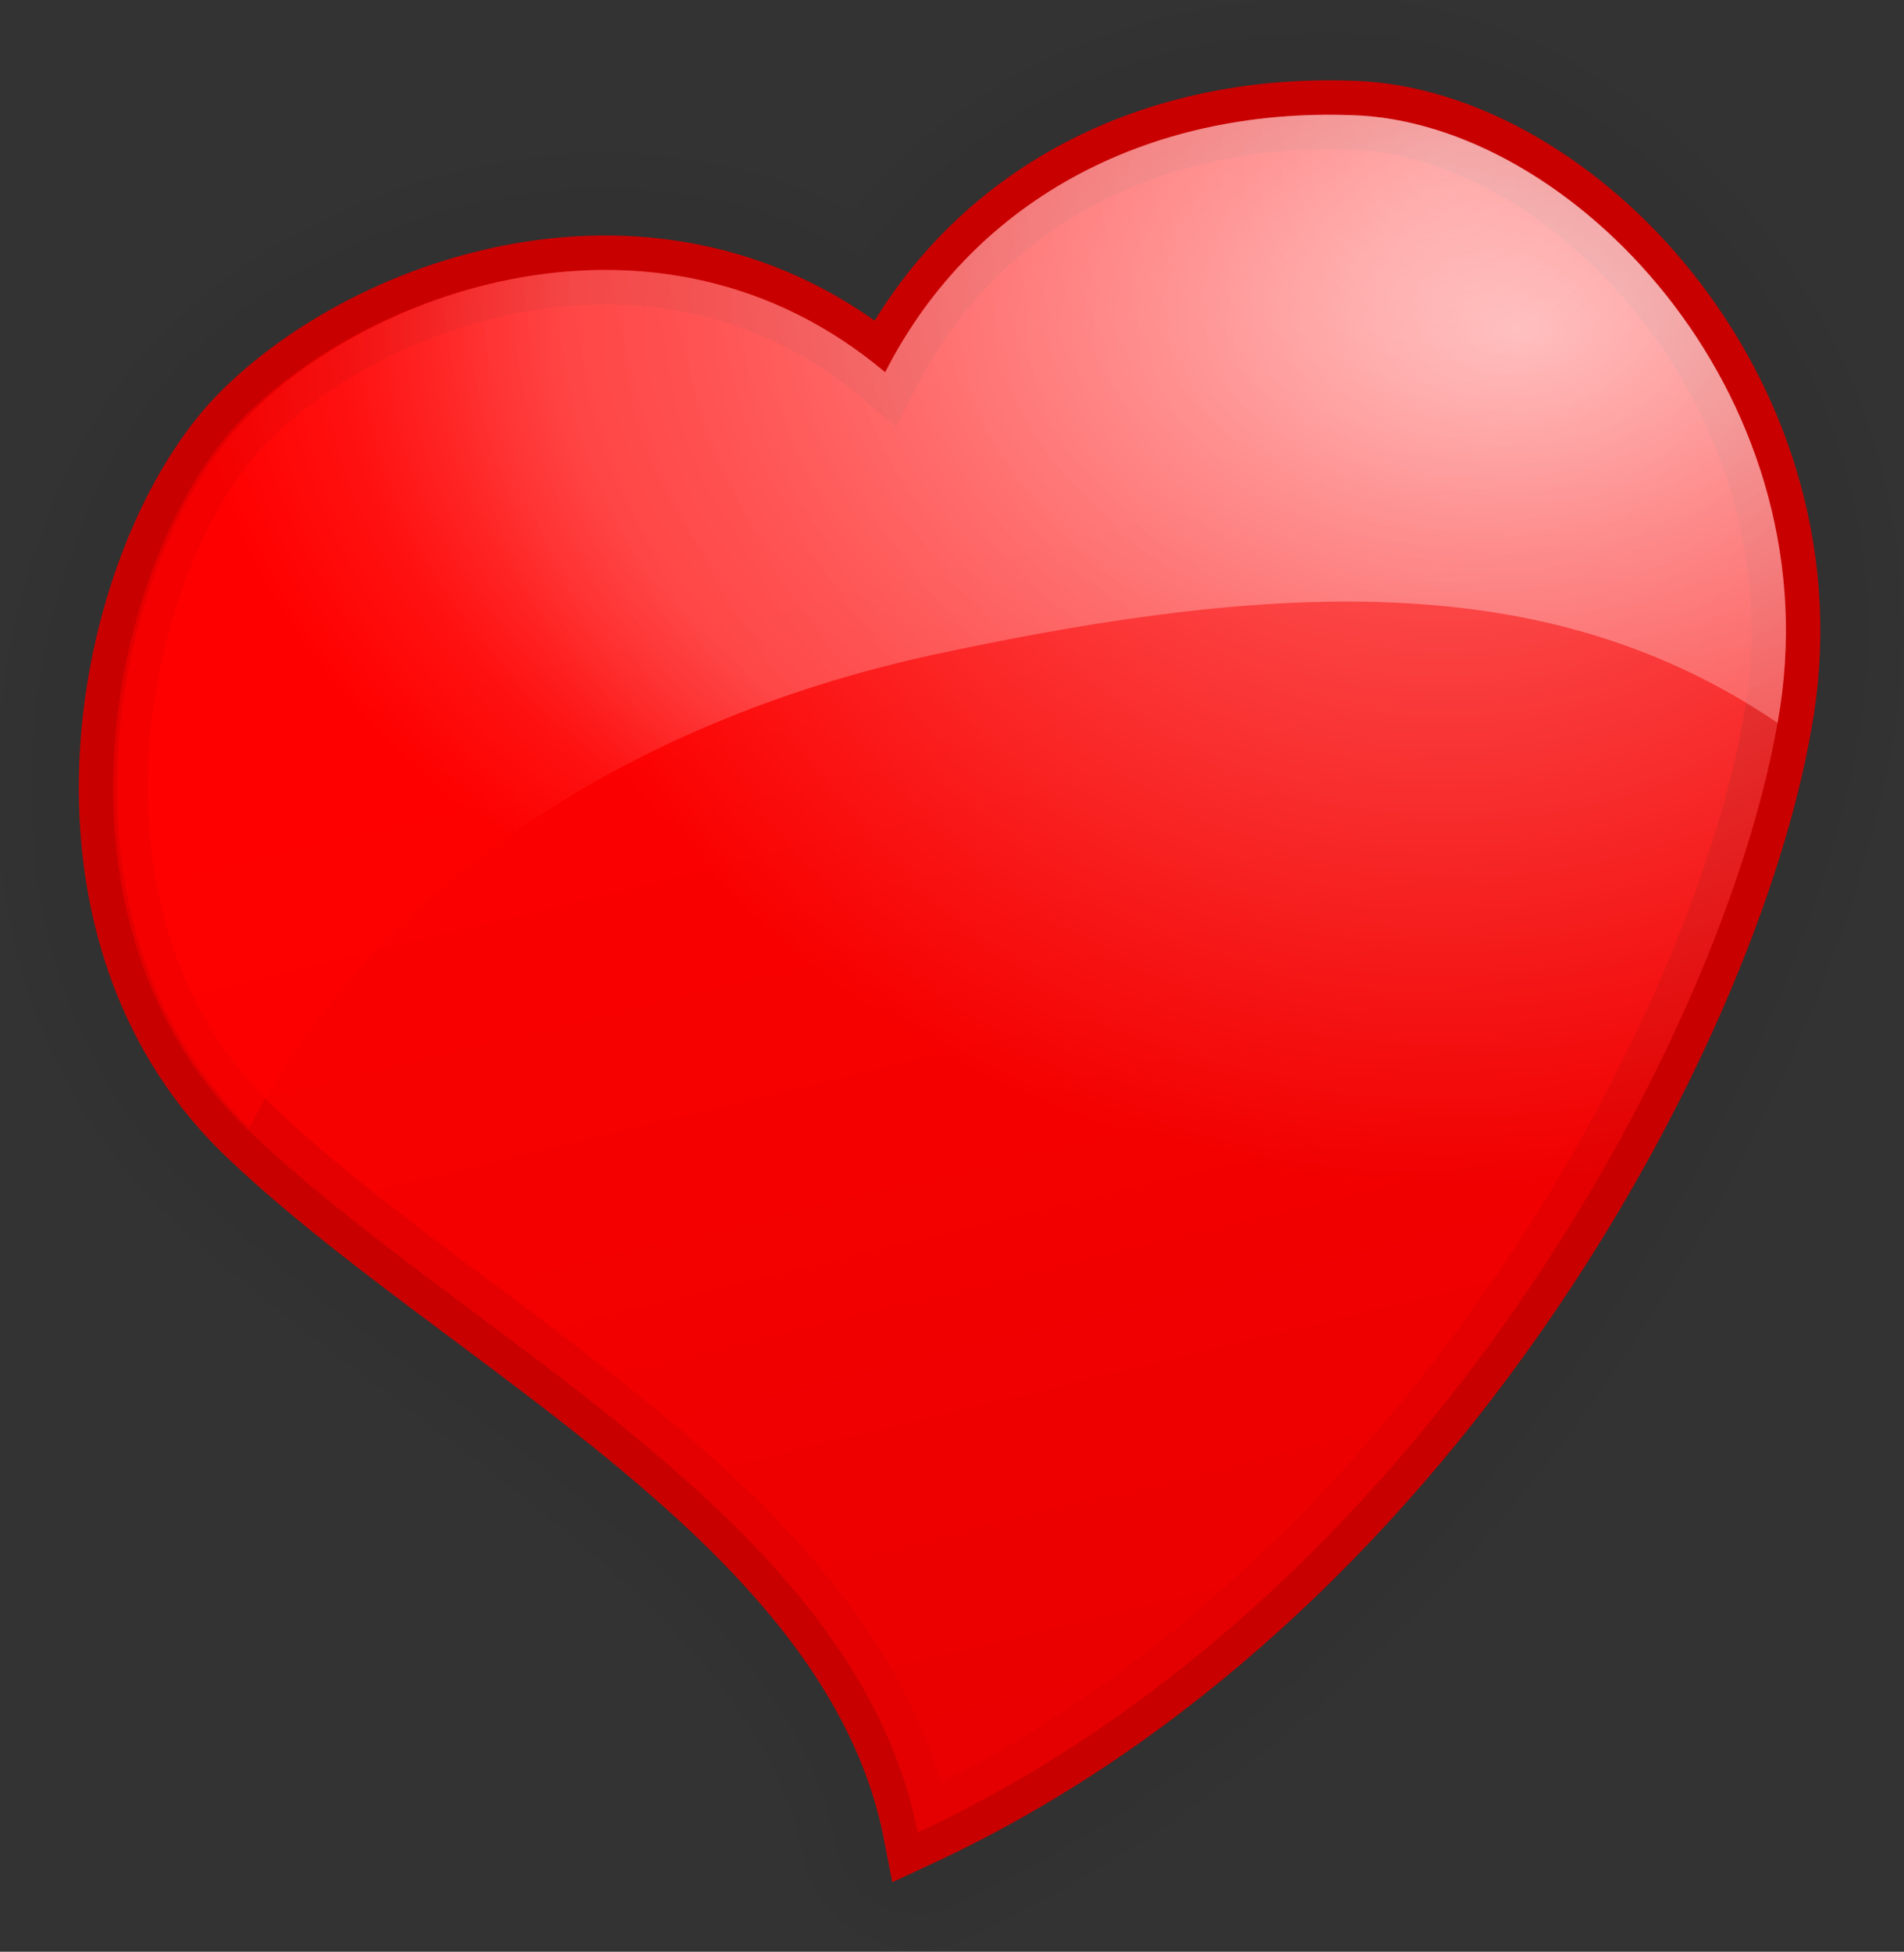 <?xml version="1.0" encoding="UTF-8" standalone="no"?>
<!DOCTYPE svg PUBLIC "-//W3C//DTD SVG 20010904//EN"
"http://www.w3.org/TR/2001/REC-SVG-20010904/DTD/svg10.dtd">
<!-- Created with Sodipodi ("http://www.sodipodi.com/") -->
<svg
   xmlns:x="http://ns.adobe.com/Extensibility/1.0/"
   xmlns:i="http://ns.adobe.com/AdobeIllustrator/10.0/"
   xmlns:graph="http://ns.adobe.com/Graphs/1.0/"
   xmlns="http://www.w3.org/2000/svg"
   xmlns:xlink="http://www.w3.org/1999/xlink"
   xmlns:a="http://ns.adobe.com/AdobeSVGViewerExtensions/3.0/"
   xml:space="preserve"
   i:viewOrigin="190.6309 634.5063"
   i:rulerOrigin="0 0"
   i:pageBounds="0 792 612 0"
   width="52.7"
   height="54"
   viewBox="0 0 52.7 54"
   overflow="visible"
   enable-background="new 0 0 52.7 54"
   xmlns:sodipodi="http://sodipodi.sourceforge.net/DTD/sodipodi-0.dtd"
   id="svg602"
   sodipodi:version="0.34"
   sodipodi:docname="C:\msys\home\su_blanc\mldonkey-2.5.12\src\gtk2\rsvg\emoticons\emoticon_love.svg"><rect x="0" y="0" width="52.7" height="54" fill="#333333" stroke="none"/><defs
   id="defs647" /><sodipodi:namedview
   id="namedview646" /><g
   id="Layer_1"
   i:layer="yes"
   i:dimmedPercent="50"
   i:rgbTrio="#4F008000FFFF"><g
   id="g606"><g
   id="path582"
   nodetypes="csscssc"><path
   i:knockout="Off"
   opacity="3.000000e-002"
   fill="none"
   stroke="#000000"
   stroke-width="4.526"
   stroke-linejoin="round"
   d="       M24.5,10.3c2.5-4.9,7.5-7.4,13.2-7.1c6.1,0.4,13.1,8,11.5,16.8c-1.5,8.6-9.8,24.2-23.8,30.7c-1.7-8.7-12.6-13.7-18.6-19.5       c-5.8-5.7-3.8-15.5-0.3-19.4C9.9,8.1,18.2,5,24.5,10.3z"
   id="path608" /></g><g
   id="path577"
   nodetypes="csscssc"><path
   i:knockout="Off"
   opacity="3.000000e-002"
   fill="none"
   stroke="#000000"
   stroke-width="6.482"
   stroke-linejoin="round"
   d="       M24.5,10.3c2.5-4.9,7.5-7.4,13.2-7.1c6.1,0.4,13.1,8,11.5,16.8c-1.5,8.6-9.8,24.2-23.8,30.7c-1.7-8.7-12.6-13.7-18.6-19.5       c-5.8-5.7-3.8-15.5-0.3-19.4C9.9,8.1,18.2,5,24.5,10.3z"
   id="path610" /></g><linearGradient
   id="path564_1_"
   gradientUnits="userSpaceOnUse"
   x1="-190.326"
   y1="634.477"
   x2="-190.302"
   y2="634.378"
   gradientTransform="matrix(470.106 0 0 -483.074 89497.562 306511.375)"><stop
   offset="0"
   style="stop-color:#FF0000"
   id="stop612" /><stop
   offset="1"
   style="stop-color:#C50000"
   id="stop613" /><a:midPointStop
   offset="0"
   style="stop-color:#FF0000"
   id="midPointStop614" /><a:midPointStop
   offset="0.5"
   style="stop-color:#FF0000"
   id="midPointStop615" /><a:midPointStop
   offset="1"
   style="stop-color:#C50000"
   id="midPointStop616" /></linearGradient><path
   id="path564"
   nodetypes="csscssc"
   fill="url(#path564_1_)"
   stroke="#C90000"
   stroke-width="1.906"
   d="M24.5,10.3      c2.5-4.9,7.5-7.4,13.2-7.1c6.1,0.4,13.1,8,11.5,16.8c-1.5,8.6-9.8,24.2-23.8,30.7c-1.7-8.7-12.6-13.7-18.6-19.5      c-5.8-5.7-3.8-15.5-0.3-19.4C9.9,8.1,18.2,5,24.5,10.3z" /><radialGradient
   id="path575_1_"
   cx="39.898"
   cy="4.523"
   r="28.298"
   fx="39.898"
   fy="4.523"
   gradientUnits="userSpaceOnUse"><stop
   offset="0"
   style="stop-color:#FFFFFF"
   id="stop619" /><stop
   offset="0.462"
   style="stop-color:#FF8383"
   id="stop620" /><stop
   offset="0.834"
   style="stop-color:#FF2525"
   id="stop621" /><stop
   offset="1"
   style="stop-color:#FF0000"
   id="stop622" /><a:midPointStop
   offset="0"
   style="stop-color:#FFFFFF"
   id="midPointStop623" /><a:midPointStop
   offset="0.475"
   style="stop-color:#FFFFFF"
   id="midPointStop624" /><a:midPointStop
   offset="1"
   style="stop-color:#FF0000"
   id="midPointStop625" /></radialGradient><path
   id="path575"
   nodetypes="csscssc"
   opacity="0.5"
   fill="url(#path575_1_)"
   d="M24.5,10.3c2.5-4.9,7.5-7.4,13.2-7.1      c6.1,0.4,13.1,8,11.5,16.8c-1.5,8.6-9.8,24.2-23.8,30.7c-1.7-8.7-12.6-13.7-18.6-19.5c-5.8-5.7-3.8-15.5-0.3-19.4      C9.9,8.1,18.2,5,24.5,10.3z" /><radialGradient
   id="path570_1_"
   cx="-190.287"
   cy="634.468"
   r="7.972657e-002"
   fx="-190.287"
   fy="634.468"
   gradientTransform="matrix(470.106 0 0 -284.622 89497.562 180592.047)"
   gradientUnits="userSpaceOnUse"><stop
   offset="0"
   style="stop-color:#FFFFFF"
   id="stop628" /><stop
   offset="3.241991e-002"
   style="stop-color:#FFF6F6"
   id="stop629" /><stop
   offset="0.268"
   style="stop-color:#FFBCBC"
   id="stop630" /><stop
   offset="0.469"
   style="stop-color:#FF9292"
   id="stop631" /><stop
   offset="0.626"
   style="stop-color:#FF7878"
   id="stop632" /><stop
   offset="0.719"
   style="stop-color:#FF6E6E"
   id="stop633" /><stop
   offset="0.783"
   style="stop-color:#FF5252"
   id="stop634" /><stop
   offset="0.888"
   style="stop-color:#FF1D1D"
   id="stop635" /><stop
   offset="1"
   style="stop-color:#FF0000"
   id="stop636" /><a:midPointStop
   offset="0"
   style="stop-color:#FFFFFF"
   id="midPointStop637" /><a:midPointStop
   offset="0.407"
   style="stop-color:#FFFFFF"
   id="midPointStop638" /><a:midPointStop
   offset="0.719"
   style="stop-color:#FF6E6E"
   id="midPointStop639" /><a:midPointStop
   offset="0.533"
   style="stop-color:#FF6E6E"
   id="midPointStop640" /><a:midPointStop
   offset="0.888"
   style="stop-color:#FF1D1D"
   id="midPointStop641" /><a:midPointStop
   offset="0.5"
   style="stop-color:#FF1D1D"
   id="midPointStop642" /><a:midPointStop
   offset="1"
   style="stop-color:#FF0000"
   id="midPointStop643" /></radialGradient><path
   id="path570"
   nodetypes="cscscsc"
   opacity="0.58"
   fill="url(#path570_1_)"
   d="M24.5,10.3      c2.5-4.9,7.5-7.4,13.2-7.1c6.1,0.4,13.1,8,11.5,16.8c-6.2-4.2-13.5-4-23.3-1.9C17.1,20,10.2,24.8,6.9,31.2      c-5.8-5.7-3.8-15.5-0.3-19.4C9.9,8.1,18.2,5,24.5,10.3z" /></g><rect
   x="2.4"
   y="3"
   i:knockout="Off"
   fill="none"
   width="48"
   height="48"
   id="rect645" /></g></svg>
